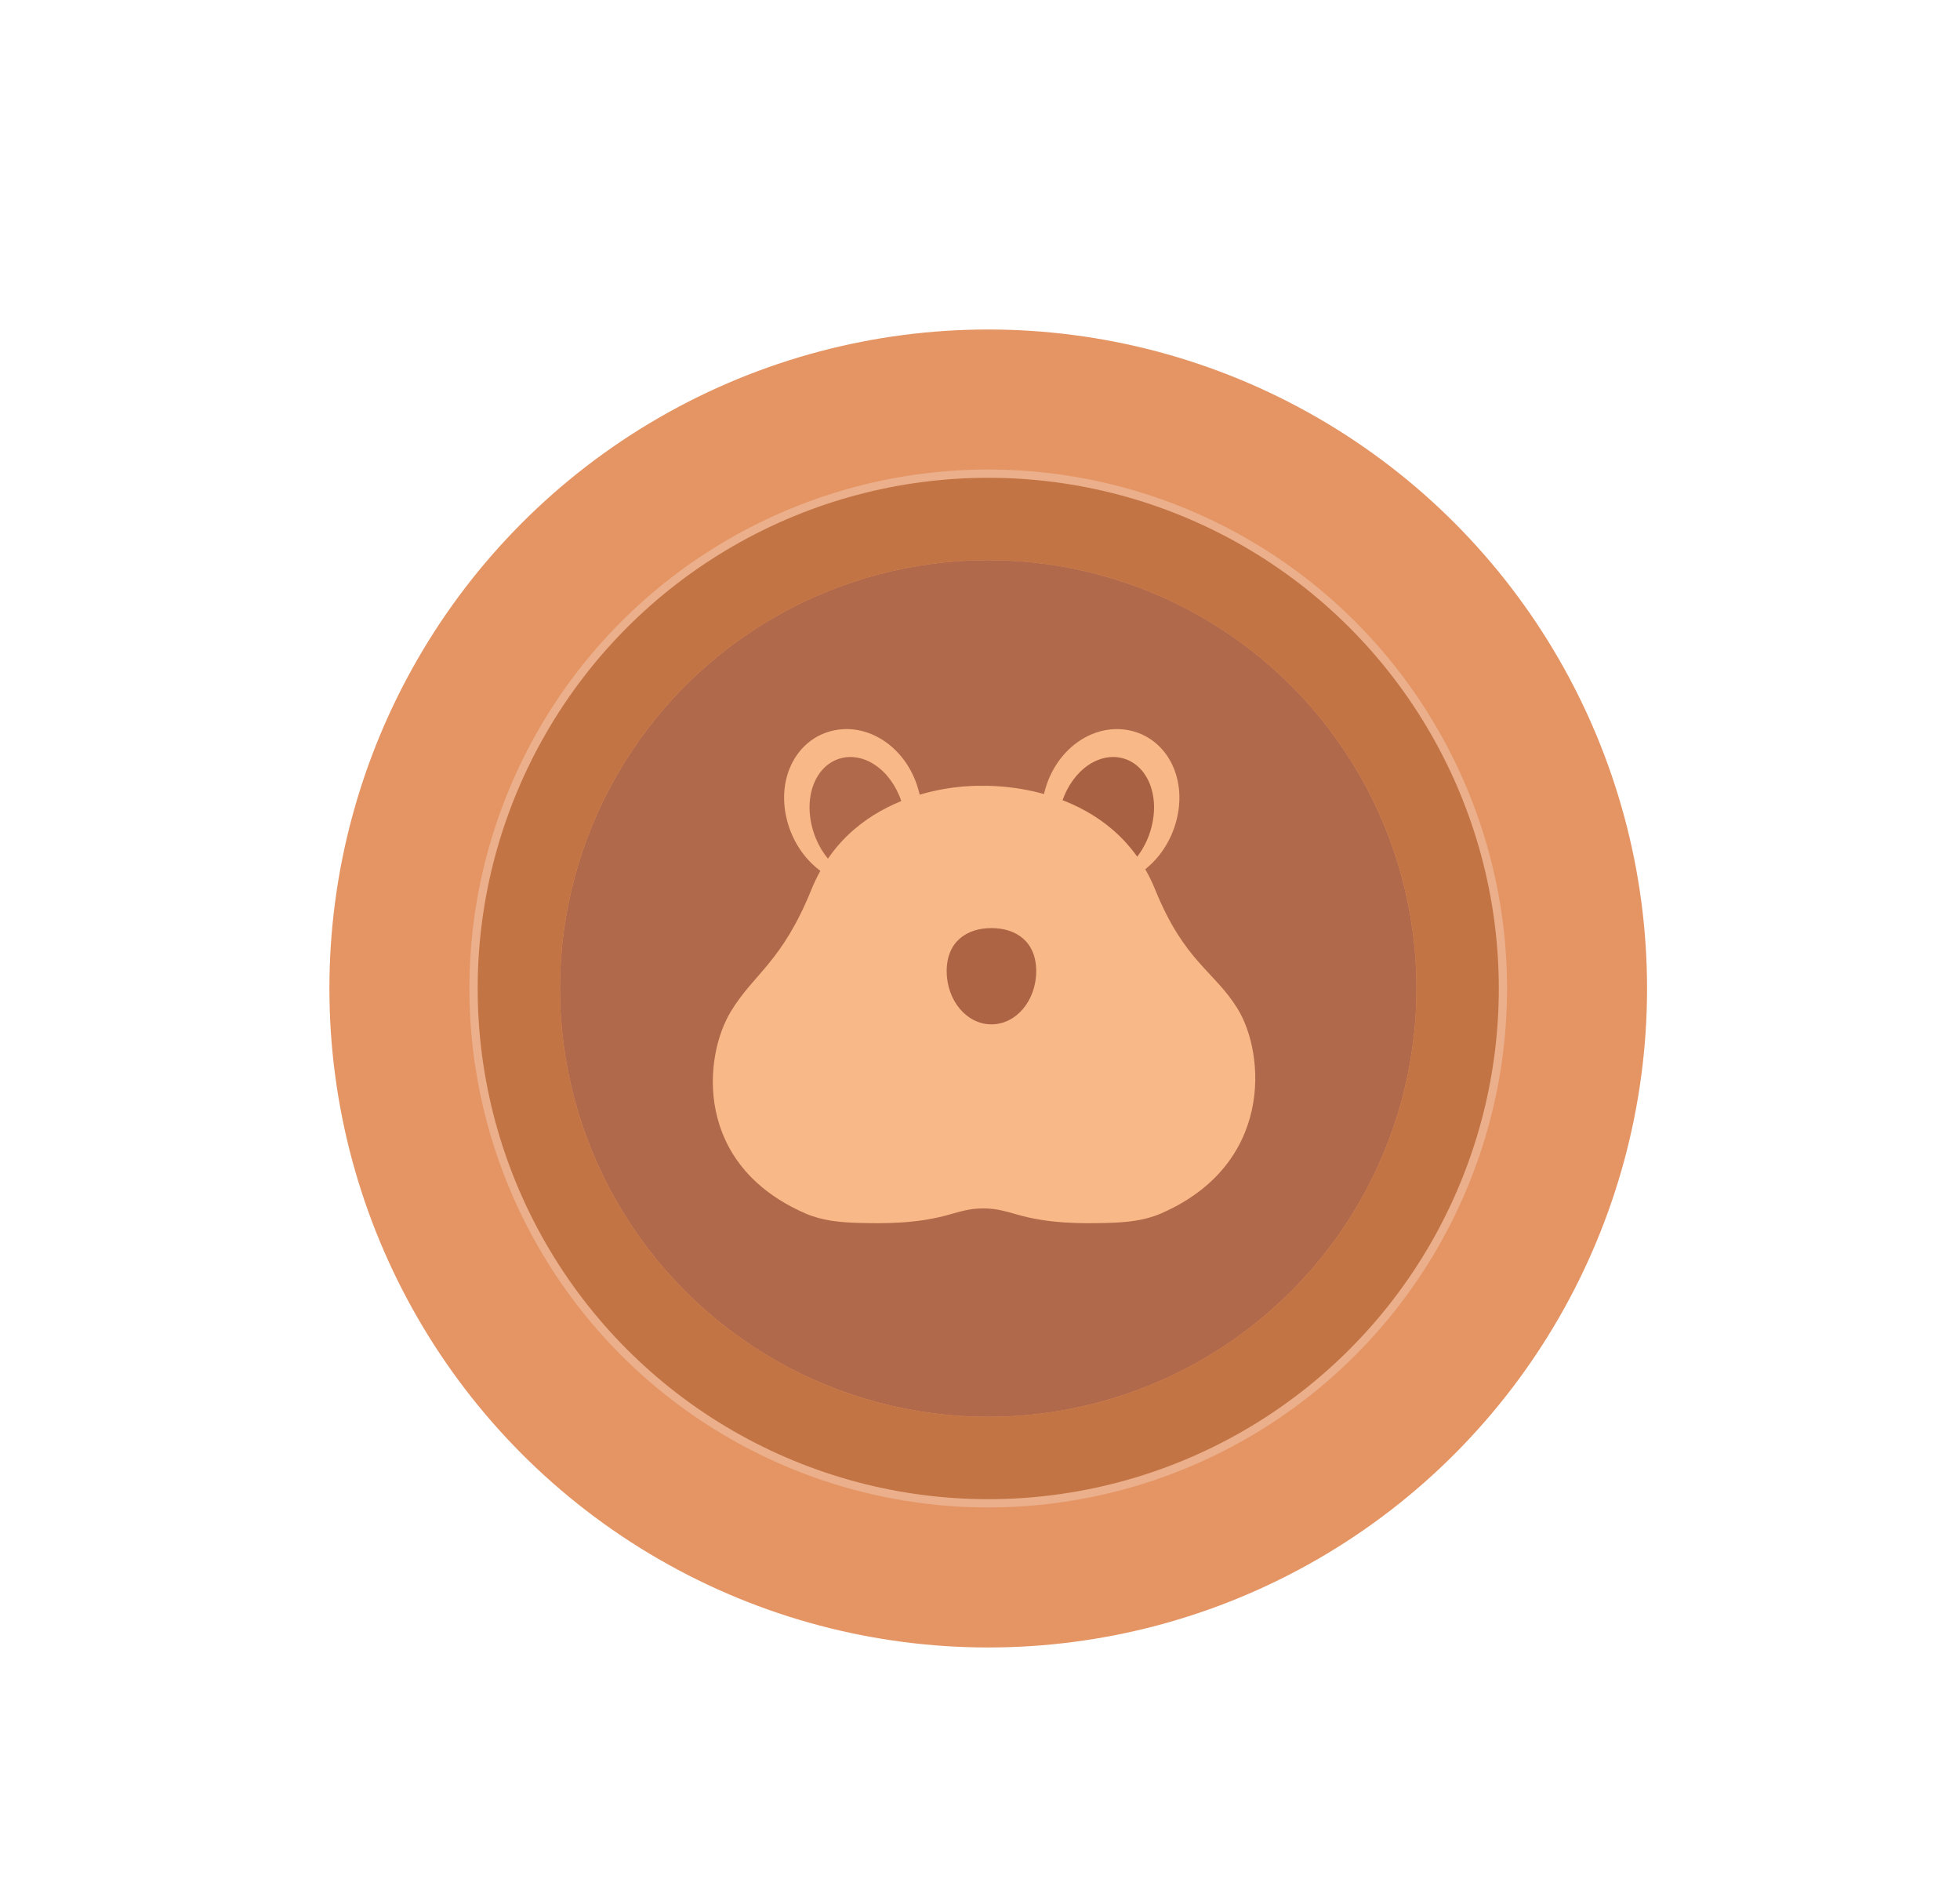 <svg width="238" height="229" viewBox="0 0 238 229" fill="none" xmlns="http://www.w3.org/2000/svg">
<circle cx="120" cy="120" r="80" fill="#E59564"/>
<g filter="url(#filter0_i_2296_1487)">
<circle cx="120" cy="120" r="52" fill="#B0694A"/>
</g>
<circle cx="120" cy="120" r="57" stroke="#C37444" stroke-width="10"/>
<g style="mix-blend-mode:overlay" opacity="0.25">
<circle cx="120" cy="120" r="62.5" stroke="#FBFCFF"/>
</g>
<path d="M126.814 96.21C125.528 101.417 128.085 106.37 132.519 107.271C136.958 108.172 141.595 104.68 142.884 99.473C144.174 94.265 141.554 89.561 137.115 88.66C132.677 87.759 128.1 91.005 126.814 96.213V96.21Z" fill="#F9B887"/>
<path d="M128.753 98.069C127.744 102.155 129.409 105.972 132.471 106.594C135.534 107.216 138.836 104.408 139.845 100.322C140.853 96.237 139.14 92.613 136.077 91.991C133.015 91.369 129.761 93.983 128.753 98.072V98.069Z" fill="#A86142"/>
<path d="M111.61 96.21C112.896 101.417 110.339 106.37 105.905 107.271C101.466 108.172 96.829 104.68 95.54 99.473C94.254 94.265 96.87 89.561 101.309 88.66C105.747 87.759 110.324 91.005 111.61 96.213V96.21Z" fill="#F9B887"/>
<path d="M109.683 98.069C110.692 102.155 109.027 105.972 105.965 106.594C102.902 107.216 99.6 104.408 98.591 100.322C97.583 96.237 99.296 92.613 102.359 91.991C105.421 91.369 108.675 93.983 109.683 98.072V98.069Z" fill="#B0694A"/>
<path d="M150.289 122.472C147.444 117.849 143.838 116.785 140.273 108.001C135.145 95.37 121.046 95.451 119.966 95.394H119.738C119.738 95.394 119.415 95.394 119.397 95.394C119.378 95.394 119.367 95.394 119.367 95.394H118.748C117.721 95.411 103.653 95.37 98.524 108.001C94.96 116.782 91.631 118.1 88.786 122.723C85.408 128.206 84.16 141.378 97.812 147.313C99.844 148.197 102.063 148.405 104.316 148.459C107.09 148.527 111.352 148.615 115.476 147.388C116.027 147.225 116.563 147.082 117.076 146.963C118.598 146.61 120.195 146.61 121.713 146.963C122.231 147.082 122.763 147.225 123.314 147.388C127.437 148.619 131.696 148.53 134.474 148.459C136.726 148.405 138.946 148.197 140.977 147.313C154.634 141.378 153.659 127.955 150.285 122.468L150.289 122.472Z" fill="#F9B887"/>
<path d="M125.825 117.89C125.825 121.459 123.4 124.355 120.39 124.355C117.379 124.355 114.954 121.459 114.954 117.89C114.954 114.32 117.387 112.668 120.39 112.668C123.392 112.668 125.825 114.32 125.825 117.89Z" fill="#AC6445"/>
<defs>
<filter id="filter0_i_2296_1487" x="58" y="58" width="124" height="124" filterUnits="userSpaceOnUse" color-interpolation-filters="sRGB">
<feFlood flood-opacity="0" result="BackgroundImageFix"/>
<feBlend mode="normal" in="SourceGraphic" in2="BackgroundImageFix" result="shape"/>
<feColorMatrix in="SourceAlpha" type="matrix" values="0 0 0 0 0 0 0 0 0 0 0 0 0 0 0 0 0 0 127 0" result="hardAlpha"/>
<feOffset/>
<feGaussianBlur stdDeviation="22.5"/>
<feComposite in2="hardAlpha" operator="arithmetic" k2="-1" k3="1"/>
<feColorMatrix type="matrix" values="0 0 0 0 0.358 0 0 0 0 0.084 0 0 0 0 0.063 0 0 0 1 0"/>
<feBlend mode="normal" in2="shape" result="effect1_innerShadow_2296_1487"/>
</filter>
</defs>
</svg>
